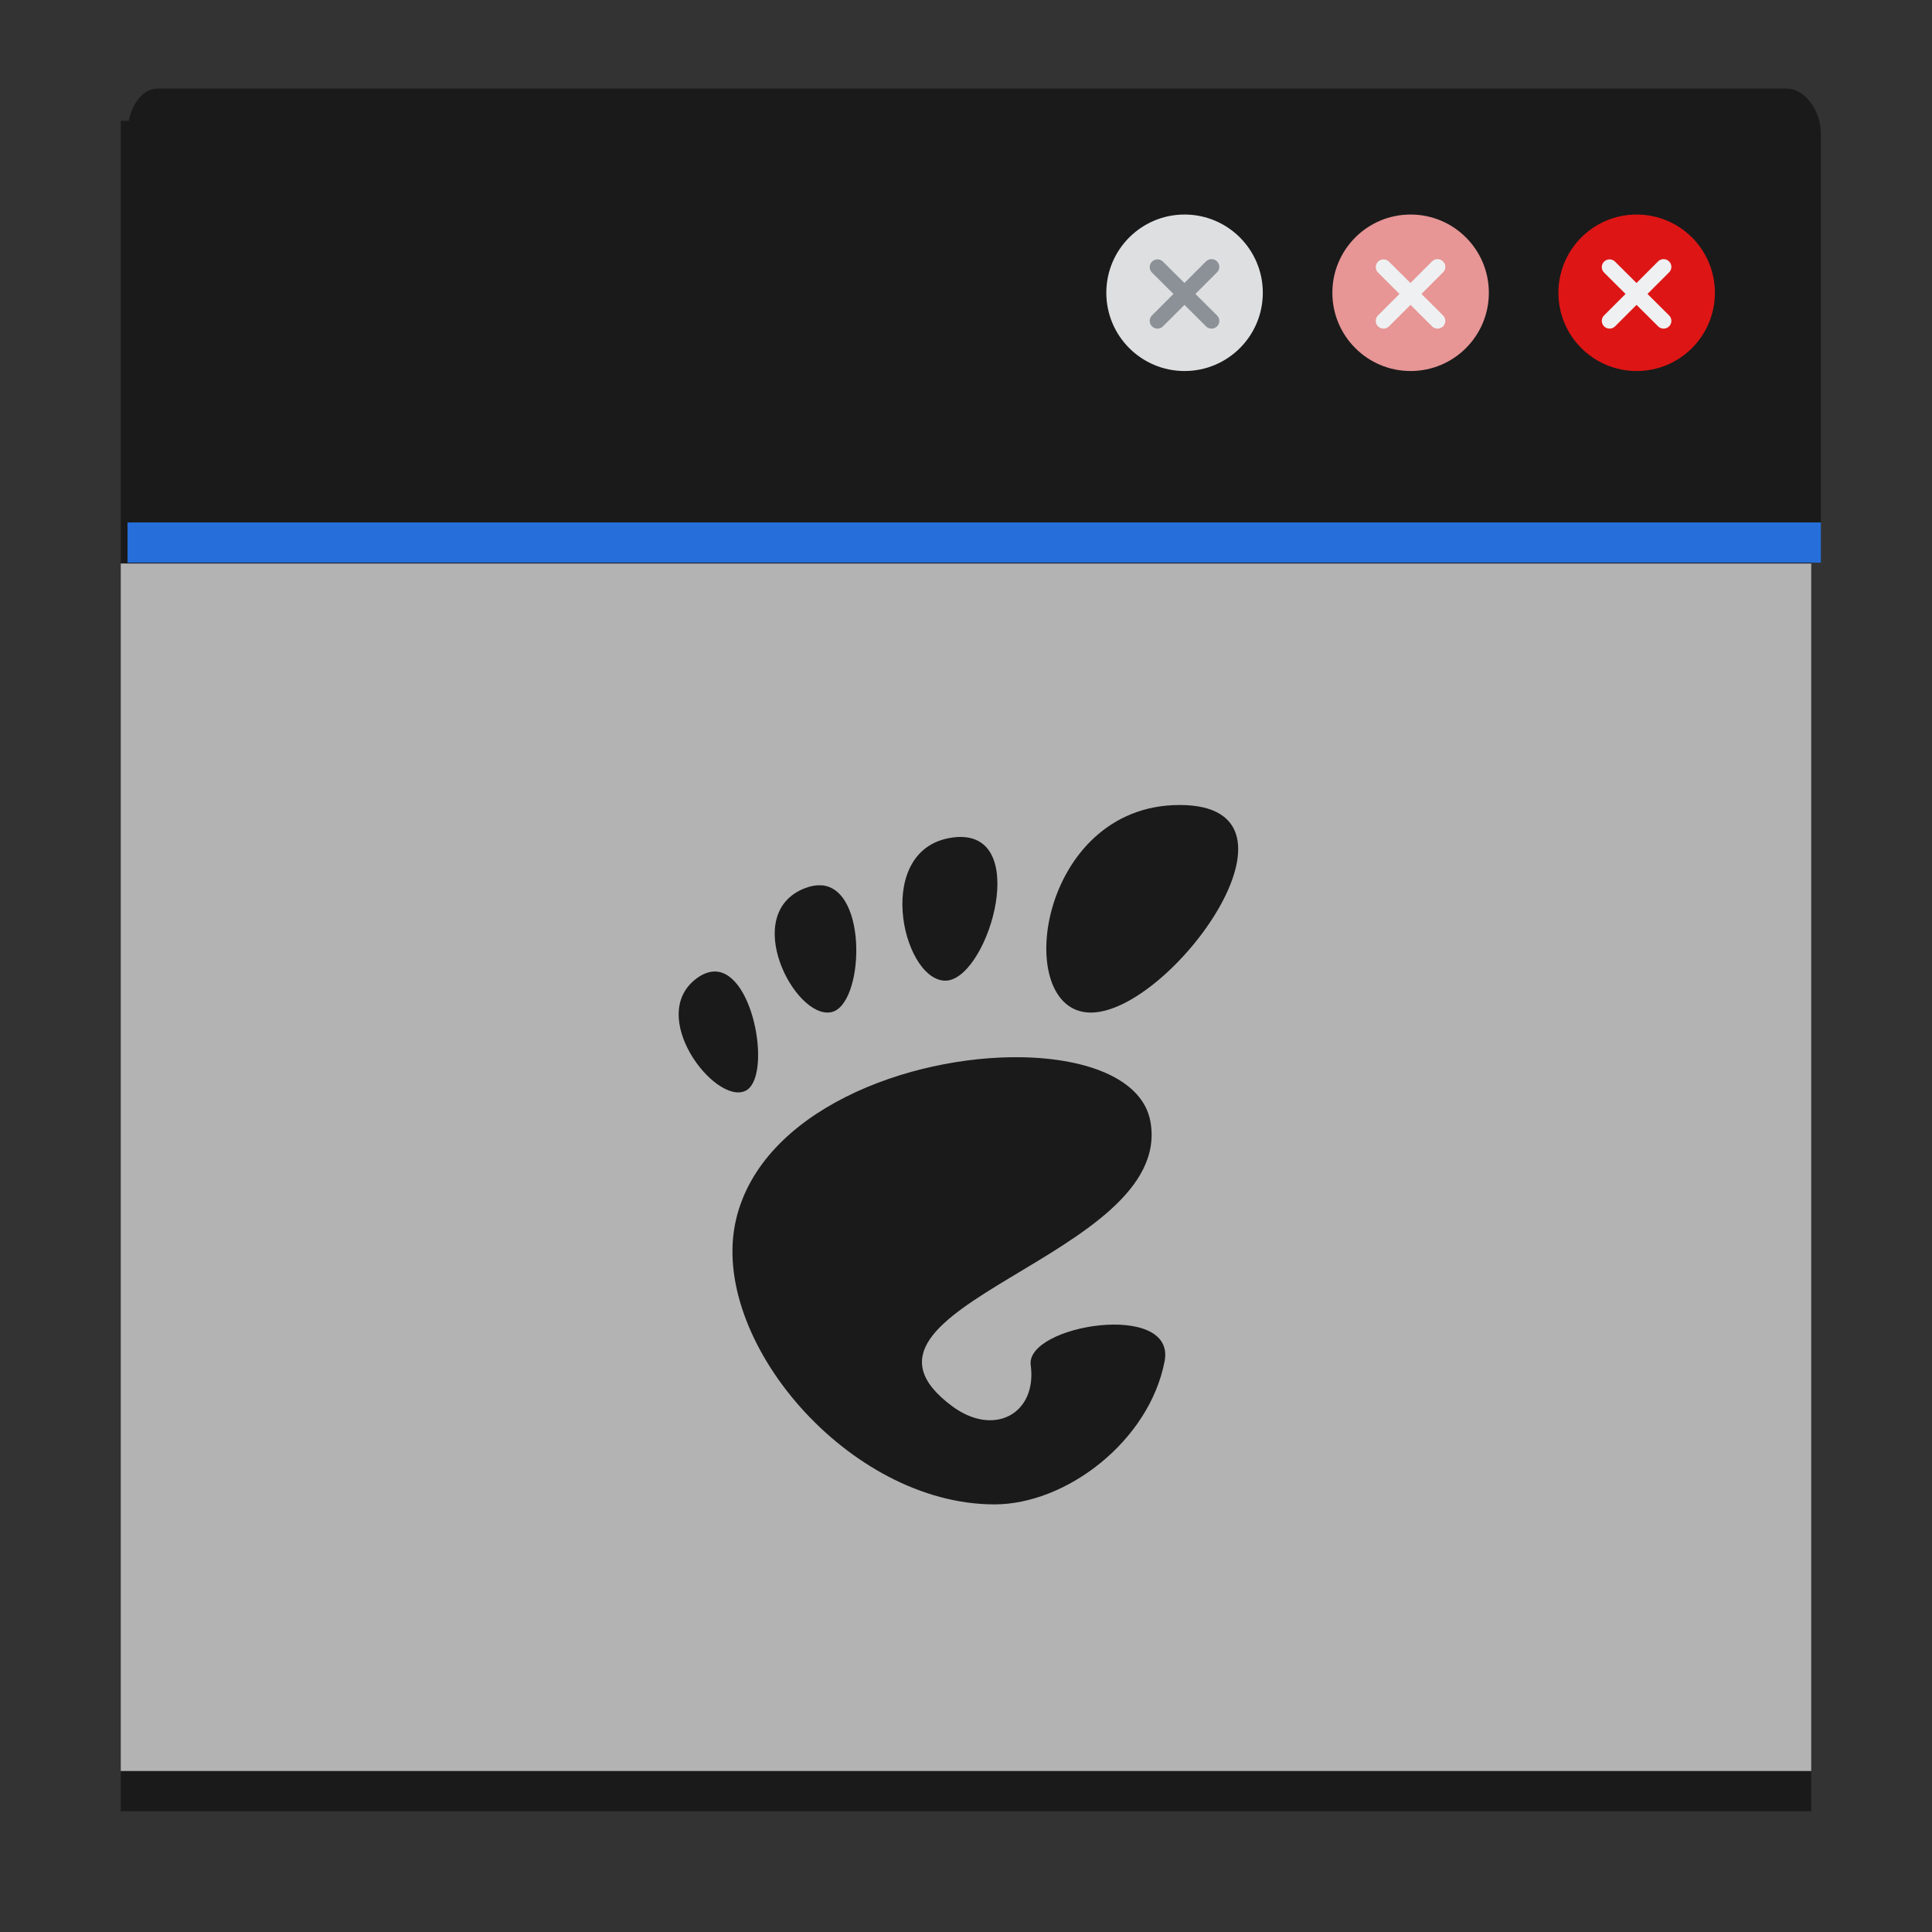 <?xml version="1.0" encoding="UTF-8" standalone="no"?>
<!-- Created with Inkscape (http://www.inkscape.org/) -->

<svg
   xmlns:dc="http://purl.org/dc/elements/1.1/"
   xmlns:cc="http://creativecommons.org/ns#"
   xmlns:rdf="http://www.w3.org/1999/02/22-rdf-syntax-ns#"
   xmlns:svg="http://www.w3.org/2000/svg"
   xmlns="http://www.w3.org/2000/svg"
   xmlns:xlink="http://www.w3.org/1999/xlink"
   xmlns:sodipodi="http://sodipodi.sourceforge.net/DTD/sodipodi-0.dtd"
   xmlns:inkscape="http://www.inkscape.org/namespaces/inkscape"
   width="48px"
   height="48px"
   id="svg3039"
   version="1.1"
   inkscape:version="0.48.5 r10040"
   sodipodi:docname="preferences-gtk-config.svg">
  <rect width="100%" height="100%" fill="#333333" stroke="none"/>
  <defs
     id="defs3041">
    <linearGradient
       id="linearGradient3922">
      <stop
         style="stop-color:#1f705f;stop-opacity:1;"
         offset="0"
         id="stop3924" />
      <stop
         style="stop-color:#36c4a8;stop-opacity:1;"
         offset="1"
         id="stop3926" />
    </linearGradient>
    <linearGradient
       id="linearGradient4104">
      <stop
         id="stop4106"
         offset="0"
         style="stop-color:#ffffff;stop-opacity:1;" />
      <stop
         id="stop4108"
         offset="1"
         style="stop-color:#000000;stop-opacity:1;" />
    </linearGradient>
    <linearGradient
       id="linearGradient3938">
      <stop
         style="stop-color:#ed3c3c;stop-opacity:1;"
         offset="0"
         id="stop3940" />
      <stop
         style="stop-color:#bf5f5f;stop-opacity:1;"
         offset="1"
         id="stop3942" />
    </linearGradient>
    <linearGradient
       id="linearGradient3824">
      <stop
         style="stop-color:#ebebeb;stop-opacity:1;"
         offset="0"
         id="stop3826" />
      <stop
         style="stop-color:#bebebe;stop-opacity:1;"
         offset="1"
         id="stop3830" />
    </linearGradient>
    <linearGradient
       id="linearGradient4279">
      <stop
         style="stop-color:#f9f9f9;stop-opacity:1;"
         offset="0"
         id="stop4281" />
      <stop
         id="stop4283"
         offset="0.362"
         style="stop-color:#c4c4c4;stop-opacity:1;" />
      <stop
         style="stop-color:#565656;stop-opacity:1;"
         offset="1"
         id="stop4285" />
    </linearGradient>
    <linearGradient
       id="linearGradient4239">
      <stop
         style="stop-color:#505050;stop-opacity:1;"
         offset="0"
         id="stop4241" />
      <stop
         style="stop-color:#ffffff;stop-opacity:0.154;"
         offset="1"
         id="stop4243" />
    </linearGradient>
    <linearGradient
       id="linearGradient4223">
      <stop
         id="stop4227"
         offset="0"
         style="stop-color:#e9e9e9;stop-opacity:0;" />
      <stop
         style="stop-color:#929292;stop-opacity:1"
         offset="1"
         id="stop4229" />
    </linearGradient>
    <linearGradient
       id="linearGradient4169">
      <stop
         id="stop4171"
         offset="0"
         style="stop-color:#f9f9f9;stop-opacity:1;" />
      <stop
         style="stop-color:#c4c4c4;stop-opacity:1;"
         offset="0.716"
         id="stop4175" />
      <stop
         id="stop4173"
         offset="1"
         style="stop-color:#565656;stop-opacity:1;" />
    </linearGradient>
    <linearGradient
       id="linearGradient4153">
      <stop
         style="stop-color:#ffffff;stop-opacity:1;"
         offset="0"
         id="stop4155" />
      <stop
         style="stop-color:#000000;stop-opacity:1;"
         offset="1"
         id="stop4157" />
    </linearGradient>
    <linearGradient
       id="linearGradient4145">
      <stop
         id="stop4147"
         offset="0"
         style="stop-color:#6b6b6b;stop-opacity:1;" />
      <stop
         id="stop4149"
         offset="1"
         style="stop-color:#464646;stop-opacity:1;" />
    </linearGradient>
    <linearGradient
       id="linearGradient4048">
      <stop
         id="stop4309"
         offset="0"
         style="stop-color:#131313;stop-opacity:1;" />
      <stop
         id="stop4054"
         offset="1"
         style="stop-color:#4c4c4c;stop-opacity:1;" />
    </linearGradient>
    <linearGradient
       id="linearGradient3886">
      <stop
         style="stop-color:#ffffff;stop-opacity:1;"
         offset="0"
         id="stop3888" />
      <stop
         style="stop-color:#c6c6c6;stop-opacity:1;"
         offset="1"
         id="stop3890" />
    </linearGradient>
    <linearGradient
       id="linearGradient3839">
      <stop
         style="stop-color:#85bcc3;stop-opacity:1;"
         offset="0"
         id="stop3841" />
      <stop
         style="stop-color:#0153fa;stop-opacity:1;"
         offset="1"
         id="stop3843" />
    </linearGradient>
    <linearGradient
       y2="17"
       x2="40"
       y1="31"
       x1="54"
       gradientTransform="matrix(0,-1,-1,0,71,73)"
       gradientUnits="userSpaceOnUse"
       id="linearGradient3029"
       xlink:href="#linearGradient4410"
       inkscape:collect="always" />
    <linearGradient
       inkscape:collect="always"
       id="linearGradient4410">
      <stop
         style="stop-color:#383e51;stop-opacity:1"
         offset="0"
         id="stop4412" />
      <stop
         style="stop-color:#655c6f;stop-opacity:0"
         offset="1"
         id="stop4414" />
    </linearGradient>
    <linearGradient
       y2="17"
       x2="40"
       y1="31"
       x1="54"
       gradientTransform="matrix(0,-1,1,0,4,78)"
       gradientUnits="userSpaceOnUse"
       id="linearGradient3028-7"
       xlink:href="#linearGradient4410-0"
       inkscape:collect="always" />
    <linearGradient
       inkscape:collect="always"
       id="linearGradient4410-0">
      <stop
         style="stop-color:#383e51;stop-opacity:1"
         offset="0"
         id="stop4412-9" />
      <stop
         style="stop-color:#655c6f;stop-opacity:0"
         offset="1"
         id="stop4414-1" />
    </linearGradient>
    <radialGradient
       inkscape:collect="always"
       xlink:href="#linearGradient3886-5"
       id="radialGradient3892-5"
       cx="24.062"
       cy="23.872"
       fx="24.062"
       fy="23.872"
       r="17.026"
       gradientTransform="matrix(1,0,0,0.999,0,0.024)"
       gradientUnits="userSpaceOnUse" />
    <linearGradient
       id="linearGradient3886-5">
      <stop
         style="stop-color:#f9f9f9;stop-opacity:1;"
         offset="0"
         id="stop3888-9" />
      <stop
         style="stop-color:#afafaf;stop-opacity:1;"
         offset="1"
         id="stop3890-3" />
    </linearGradient>
    <radialGradient
       inkscape:collect="always"
       xlink:href="#linearGradient4169-1"
       id="radialGradient4099-4"
       cx="26.5"
       cy="23.5"
       fx="26.5"
       fy="23.5"
       r="19.5"
       gradientTransform="matrix(0.947,0,0,0.799,1.395,4.725)"
       gradientUnits="userSpaceOnUse" />
    <linearGradient
       id="linearGradient4169-1">
      <stop
         id="stop4171-2"
         offset="0"
         style="stop-color:#f9f9f9;stop-opacity:1;" />
      <stop
         style="stop-color:#c4c4c4;stop-opacity:1;"
         offset="0.769"
         id="stop4175-4" />
      <stop
         id="stop4173-4"
         offset="1"
         style="stop-color:#565656;stop-opacity:1;" />
    </linearGradient>
    <linearGradient
       inkscape:collect="always"
       xlink:href="#linearGradient4239"
       id="linearGradient4245"
       x1="44"
       y1="28.007"
       x2="57.993"
       y2="13"
       gradientUnits="userSpaceOnUse" />
    <linearGradient
       inkscape:collect="always"
       xlink:href="#linearGradient4223"
       id="linearGradient4249"
       x1="24.643"
       y1="23.494"
       x2="39.496"
       y2="9.403"
       gradientUnits="userSpaceOnUse" />
    <radialGradient
       inkscape:collect="always"
       xlink:href="#linearGradient3886-5"
       id="radialGradient4295"
       cx="44.193"
       cy="25.761"
       fx="44.193"
       fy="25.761"
       r="21.007"
       gradientTransform="translate(0,-4.7400131e-6)"
       gradientUnits="userSpaceOnUse" />
    <linearGradient
       y2="19.774"
       x2="50.593"
       y1="29.239"
       x1="62.956"
       gradientTransform="matrix(0,-1.106,1.106,0,-5.327,93.731)"
       gradientUnits="userSpaceOnUse"
       id="linearGradient4436"
       xlink:href="#linearGradient4410-7"
       inkscape:collect="always" />
    <linearGradient
       inkscape:collect="always"
       id="linearGradient4410-7">
      <stop
         style="stop-color:#383e51;stop-opacity:1"
         offset="0"
         id="stop4412-7" />
      <stop
         style="stop-color:#655c6f;stop-opacity:0"
         offset="1"
         id="stop4414-3" />
    </linearGradient>
    <linearGradient
       id="linearGradient3839-3">
      <stop
         style="stop-color:#85bcc3;stop-opacity:1;"
         offset="0"
         id="stop3841-6" />
      <stop
         style="stop-color:#0153fa;stop-opacity:1;"
         offset="1"
         id="stop3843-8" />
    </linearGradient>
    <linearGradient
       y2="17"
       x2="40"
       y1="28.287"
       x1="51.287"
       gradientTransform="matrix(0,-1.106,1.106,0,-2.274,86.703)"
       gradientUnits="userSpaceOnUse"
       id="linearGradient3028"
       xlink:href="#linearGradient4410-4"
       inkscape:collect="always" />
    <linearGradient
       inkscape:collect="always"
       id="linearGradient4410-4">
      <stop
         style="stop-color:#383e51;stop-opacity:1"
         offset="0"
         id="stop4412-2" />
      <stop
         style="stop-color:#655c6f;stop-opacity:0"
         offset="1"
         id="stop4414-8" />
    </linearGradient>
    <linearGradient
       y2="13.815"
       x2="36.815"
       y1="22.86"
       x1="46.764"
       gradientTransform="matrix(0,-1.106,1.106,0,7.726,68.703)"
       gradientUnits="userSpaceOnUse"
       id="linearGradient3889"
       xlink:href="#linearGradient4410-7-0"
       inkscape:collect="always" />
    <linearGradient
       inkscape:collect="always"
       id="linearGradient4410-7-0">
      <stop
         style="stop-color:#383e51;stop-opacity:1"
         offset="0"
         id="stop4412-95" />
      <stop
         style="stop-color:#655c6f;stop-opacity:0"
         offset="1"
         id="stop4414-9" />
    </linearGradient>
    <linearGradient
       inkscape:collect="always"
       xlink:href="#linearGradient3839-8"
       id="linearGradient3872"
       x1="26"
       y1="11"
       x2="26"
       y2="34"
       gradientUnits="userSpaceOnUse" />
    <linearGradient
       id="linearGradient3839-8">
      <stop
         style="stop-color:#85bcc3;stop-opacity:1;"
         offset="0"
         id="stop3841-5" />
      <stop
         style="stop-color:#3b67c0;stop-opacity:1;"
         offset="1"
         id="stop3843-4" />
    </linearGradient>
    <linearGradient
       id="linearGradient3839-6">
      <stop
         style="stop-color:#72b4d6;stop-opacity:1;"
         offset="0"
         id="stop3841-56" />
      <stop
         style="stop-color:#345fab;stop-opacity:1;"
         offset="1"
         id="stop3843-85" />
    </linearGradient>
    <linearGradient
       inkscape:collect="always"
       xlink:href="#linearGradient3986"
       id="linearGradient3992"
       x1="18.625"
       y1="46.589"
       x2="20.812"
       y2="36.964"
       gradientUnits="userSpaceOnUse" />
    <linearGradient
       inkscape:collect="always"
       id="linearGradient3986">
      <stop
         style="stop-color:#ffffff;stop-opacity:1;"
         offset="0"
         id="stop3988" />
      <stop
         style="stop-color:#ffffff;stop-opacity:0;"
         offset="1"
         id="stop3990" />
    </linearGradient>
    <linearGradient
       inkscape:collect="always"
       xlink:href="#linearGradient3886"
       id="linearGradient3909"
       x1="22.209"
       y1="12.794"
       x2="22.708"
       y2="34.449"
       gradientUnits="userSpaceOnUse"
       gradientTransform="translate(-45.25,-1.875)" />
    <linearGradient
       inkscape:collect="always"
       xlink:href="#linearGradient4145"
       id="linearGradient3870"
       x1="0"
       y1="306.757"
       x2="628.254"
       y2="306.757"
       gradientUnits="userSpaceOnUse" />
    <linearGradient
       inkscape:collect="always"
       xlink:href="#linearGradient4410-4-4"
       id="linearGradient4196-6"
       gradientUnits="userSpaceOnUse"
       gradientTransform="matrix(0,-1.106,1.106,0,-3.462,87.297)"
       x1="51.287"
       y1="28.287"
       x2="40"
       y2="17" />
    <linearGradient
       inkscape:collect="always"
       id="linearGradient4410-4-4">
      <stop
         style="stop-color:#383e51;stop-opacity:1"
         offset="0"
         id="stop4412-2-7" />
      <stop
         style="stop-color:#655c6f;stop-opacity:0"
         offset="1"
         id="stop4414-8-3" />
    </linearGradient>
    <linearGradient
       inkscape:collect="always"
       xlink:href="#linearGradient4145"
       id="linearGradient3984"
       gradientUnits="userSpaceOnUse"
       x1="0"
       y1="306.757"
       x2="628.254"
       y2="306.757" />
    <linearGradient
       inkscape:collect="always"
       xlink:href="#linearGradient4145"
       id="linearGradient3987"
       gradientUnits="userSpaceOnUse"
       x1="0"
       y1="306.757"
       x2="628.254"
       y2="306.757" />
    <linearGradient
       inkscape:collect="always"
       xlink:href="#linearGradient4145"
       id="linearGradient3989"
       gradientUnits="userSpaceOnUse"
       x1="0"
       y1="306.757"
       x2="628.254"
       y2="306.757" />
    <linearGradient
       inkscape:collect="always"
       xlink:href="#linearGradient4410-4-4"
       id="linearGradient3991"
       gradientUnits="userSpaceOnUse"
       gradientTransform="matrix(0,-1.106,1.106,0,-36.74,85.951)"
       x1="61.259"
       y1="25.758"
       x2="41.439"
       y2="20.238" />
    <linearGradient
       inkscape:collect="always"
       xlink:href="#linearGradient4104"
       id="linearGradient3911"
       gradientUnits="userSpaceOnUse"
       gradientTransform="matrix(0.667,0,0,0.838,8,11.618)"
       x1="21"
       y1="38.642"
       x2="19.5"
       y2="5.229" />
    <linearGradient
       inkscape:collect="always"
       xlink:href="#linearGradient4104"
       id="linearGradient3913"
       gradientUnits="userSpaceOnUse"
       x1="17"
       y1="26.743"
       x2="18"
       y2="1.472"
       gradientTransform="matrix(1,0,0,0.95,0,8.602)" />
    <linearGradient
       inkscape:collect="always"
       xlink:href="#linearGradient4410-4-4"
       id="linearGradient3916"
       gradientUnits="userSpaceOnUse"
       gradientTransform="matrix(0,-1.05,1.106,0,9.383,71.587)"
       x1="51.034"
       y1="27.692"
       x2="41.51"
       y2="14.125" />
    <linearGradient
       inkscape:collect="always"
       xlink:href="#linearGradient4145"
       id="linearGradient3910"
       x1="21"
       y1="23"
       x2="20"
       y2="41"
       gradientUnits="userSpaceOnUse" />
    <linearGradient
       inkscape:collect="always"
       xlink:href="#linearGradient4279"
       id="linearGradient3874"
       x1="14"
       y1="17"
       x2="14"
       y2="40"
       gradientUnits="userSpaceOnUse" />
    <linearGradient
       inkscape:collect="always"
       xlink:href="#linearGradient3839-6"
       id="linearGradient3908"
       x1="18"
       y1="34.5"
       x2="25"
       y2="35"
       gradientUnits="userSpaceOnUse" />
    <linearGradient
       inkscape:collect="always"
       xlink:href="#linearGradient3922"
       id="linearGradient4001"
       gradientUnits="userSpaceOnUse"
       x1="15"
       y1="20"
       x2="22"
       y2="20"
       gradientTransform="translate(-1,-4)" />
    <linearGradient
       id="linearGradient7308">
      <stop
         id="stop7310"
         offset="0"
         style="stop-color:#000000;stop-opacity:0.349;" />
      <stop
         style="stop-color:#000000;stop-opacity:0.235;"
         offset="0.25"
         id="stop4097" />
      <stop
         style="stop-color:#000000;stop-opacity:0.125;"
         offset="0.5"
         id="stop7312" />
      <stop
         id="stop4099"
         offset="0.75"
         style="stop-color:#000000;stop-opacity:0.043;" />
      <stop
         id="stop7314"
         offset="1"
         style="stop-color:#000000;stop-opacity:0;" />
    </linearGradient>
    <linearGradient
       id="linearGradient3348">
      <stop
         id="stop3350"
         offset="0"
         style="stop-color:#000000;stop-opacity:0.349;" />
      <stop
         style="stop-color:#000000;stop-opacity:0.235;"
         offset="0.25"
         id="stop3352" />
      <stop
         style="stop-color:#000000;stop-opacity:0.125;"
         offset="0.5"
         id="stop3354" />
      <stop
         id="stop3356"
         offset="0.75"
         style="stop-color:#000000;stop-opacity:0.043;" />
      <stop
         id="stop3358"
         offset="1"
         style="stop-color:#000000;stop-opacity:0;" />
    </linearGradient>
    <linearGradient
       id="linearGradient3361">
      <stop
         id="stop3363"
         offset="0"
         style="stop-color:#000000;stop-opacity:0.349;" />
      <stop
         style="stop-color:#000000;stop-opacity:0.235;"
         offset="0.25"
         id="stop3365" />
      <stop
         style="stop-color:#000000;stop-opacity:0.125;"
         offset="0.5"
         id="stop3367" />
      <stop
         id="stop3369"
         offset="0.75"
         style="stop-color:#000000;stop-opacity:0.043;" />
      <stop
         id="stop3371"
         offset="1"
         style="stop-color:#000000;stop-opacity:0;" />
    </linearGradient>
    <linearGradient
       id="linearGradient3374">
      <stop
         id="stop3376"
         offset="0"
         style="stop-color:#000000;stop-opacity:0.349;" />
      <stop
         style="stop-color:#000000;stop-opacity:0.235;"
         offset="0.25"
         id="stop3378" />
      <stop
         style="stop-color:#000000;stop-opacity:0.125;"
         offset="0.5"
         id="stop3380" />
      <stop
         id="stop3382"
         offset="0.75"
         style="stop-color:#000000;stop-opacity:0.043;" />
      <stop
         id="stop3384"
         offset="1"
         style="stop-color:#000000;stop-opacity:0;" />
    </linearGradient>
    <linearGradient
       id="linearGradient3387">
      <stop
         id="stop3389"
         offset="0"
         style="stop-color:#000000;stop-opacity:0.349;" />
      <stop
         style="stop-color:#000000;stop-opacity:0.235;"
         offset="0.25"
         id="stop3391" />
      <stop
         style="stop-color:#000000;stop-opacity:0.125;"
         offset="0.5"
         id="stop3393" />
      <stop
         id="stop3395"
         offset="0.75"
         style="stop-color:#000000;stop-opacity:0.043;" />
      <stop
         id="stop3397"
         offset="1"
         style="stop-color:#000000;stop-opacity:0;" />
    </linearGradient>
    <linearGradient
       id="linearGradient3400">
      <stop
         id="stop3402"
         offset="0"
         style="stop-color:#000000;stop-opacity:0.349;" />
      <stop
         style="stop-color:#000000;stop-opacity:0.235;"
         offset="0.25"
         id="stop3404" />
      <stop
         style="stop-color:#000000;stop-opacity:0.125;"
         offset="0.5"
         id="stop3406" />
      <stop
         id="stop3408"
         offset="0.75"
         style="stop-color:#000000;stop-opacity:0.043;" />
      <stop
         id="stop3410"
         offset="1"
         style="stop-color:#000000;stop-opacity:0;" />
    </linearGradient>
    <radialGradient
       r="17.995"
       gradientTransform="matrix(0.587,-3.9747237e-7,0,0.257,387.297,527.708)"
       cx="25.641"
       cy="3.684"
       gradientUnits="userSpaceOnUse"
       xlink:href="#linearGradient3052"
       id="radialGradient3082" />
    <linearGradient
       id="linearGradient3052">
      <stop
         offset="0"
         style="stop-color:#555753"
         id="stop3054" />
      <stop
         offset="1"
         style="stop-color:#2e3436"
         id="stop3056" />
    </linearGradient>
  </defs>
  <sodipodi:namedview
     id="base"
     pagecolor="#ffffff"
     bordercolor="#666666"
     borderopacity="1.0"
     inkscape:pageopacity="0.0"
     inkscape:pageshadow="2"
     inkscape:zoom="11.313709"
     inkscape:cx="21.036344"
     inkscape:cy="10.114045"
     inkscape:current-layer="layer1"
     showgrid="true"
     inkscape:grid-bbox="true"
     inkscape:document-units="px"
     showguides="false"
     inkscape:guide-bbox="true"
     inkscape:window-width="1366"
     inkscape:window-height="698"
     inkscape:window-x="-4"
     inkscape:window-y="-5"
     inkscape:window-maximized="1"
     inkscape:snap-global="true">
    <inkscape:grid
       type="xygrid"
       id="grid3047"
       empspacing="5"
       visible="true"
       enabled="true"
       snapvisiblegridlinesonly="true" />
    <sodipodi:guide
       orientation="1,0"
       position="3,4"
       id="guide3051" />
    <sodipodi:guide
       orientation="1,0"
       position="45,4"
       id="guide3053" />
    <sodipodi:guide
       orientation="0,1"
       position="-2,45"
       id="guide3055" />
    <sodipodi:guide
       orientation="0,1"
       position="2,3"
       id="guide3057" />
    <sodipodi:guide
       orientation="1,0"
       position="24,31"
       id="guide3059" />
    <sodipodi:guide
       orientation="0,1"
       position="10,24"
       id="guide3061" />
    <sodipodi:guide
       orientation="1,0"
       position="24,0"
       id="guide4090" />
  </sodipodi:namedview>
  <g
     id="layer1"
     inkscape:label="Layer 1"
     inkscape:groupmode="layer">
    <g
       id="g4214"
       transform="translate(-92.993,0)"
       style="fill:url(#linearGradient4245);fill-opacity:1" />
    <rect
       style="fill:#1a1a1a;fill-opacity:1;stroke:none"
       id="rect3100"
       width="42"
       height="42"
       x="3"
       y="3"
       ry="0"
       rx="0" />
    <rect
       rx="0"
       ry="0"
       y="14"
       x="3"
       height="30"
       width="42"
       id="rect3881"
       style="fill:#b3b3b3;fill-opacity:1;stroke:none" />
    <g
       id="g3884"
       transform="translate(-1,-4)" />
    <g
       id="g3888"
       transform="translate(2,-4)" />
    <g
       id="g3892"
       transform="translate(5,-6)"
       style="fill:url(#linearGradient3908);fill-opacity:1" />
    <g
       id="decoration-top"
       transform="matrix(0.23,0,0,0.378,-96.039,-94.677)"
       inkscape:label="#g4576">
      <path
         style="fill:#1a1a1a;fill-opacity:1;stroke:none"
         d="M 3.75,2.219 C 3.34,2.219 3,2.713 3,3.344 L 3,9 3,11.656 3,12.812 4,13 l 1,0 3,0 1,0 31,0 1,0 1.938,0 1.219,0 0.844,10e-7 0,-1.344 0,-2.656 0,-5.656 c 0,-0.631 -0.434,-1.125 -0.844,-1.125 l -0.25,0 -0.219,0 -2.688,0 -1,0 -32,0 -3.781,0 -0.219,0 z"
         transform="matrix(4.355,0,0,2.645,418.27,250.421)"
         id="rect4580"
         inkscape:connector-curvature="0"
         sodipodi:nodetypes="ssccccccccccccccsscccccccs" />
      <rect
         y="-614.254"
         x="-287.451"
         height="182.919"
         width="2.645"
         id="rect4582-9-6-0"
         style="fill:#266eda;fill-opacity:1;stroke:none"
         transform="matrix(0,-1,-1,0,0,0)" />
    </g>
    <g
       id="decoration-topleft"
       transform="matrix(0.247,0,0,0.378,-106.231,-95.433)"
       inkscape:label="#g4584" />
    <g
       id="decoration-topright"
       transform="matrix(0.247,0,0,0.378,-106.231,-94.677)"
       inkscape:label="#g4596">
      <g
         transform="matrix(1,0,0,-0.47,354.469,377.815)"
         id="g4598" />
    </g>
    <g
       id="g4098"
       transform="matrix(0.216,0,0,0.216,27.651,4.479)">
      <g
         id="inactive-center"
         transform="matrix(1.3,0,0,1.3,14.653,23.376)"
         inkscape:label="#g3087">
        <rect
           y="-17.982"
           x="-15.118"
           height="20"
           width="20"
           id="rect3064"
           style="opacity:0.001;fill:#3daee9;fill-opacity:1;stroke:none" />
        <g
           inkscape:transform-center-y="-0.049514946"
           inkscape:transform-center-x="-5.671095"
           id="g3066"
           transform="translate(-1807.952,-341.874)">
          <g
             id="g3068"
             transform="matrix(0.603,0,0,0.6,2031.571,161.384)"
             style="stroke:#eff0ff;stroke-width:3.326;stroke-miterlimit:4;stroke-opacity:1;stroke-dasharray:none" />
        </g>
        <path
           sodipodi:type="arc"
           style="opacity:0.921;fill:#eff0f1;fill-opacity:1;stroke:none"
           id="path3070"
           sodipodi:cx="13"
           sodipodi:cy="7"
           sodipodi:rx="9.2928934"
           sodipodi:ry="9.2928934"
           d="m 22.293,7 c 0,5.132 -4.161,9.293 -9.293,9.293 -5.132,0 -9.293,-4.161 -9.293,-9.293 0,-5.132 4.161,-9.293 9.293,-9.293 5.132,0 9.293,4.161 9.293,9.293 z"
           transform="matrix(0.745,0,0,0.745,-14.62,-13.243)" />
        <g
           id="g3072"
           transform="matrix(0.412,0,0,0.41,151.429,-125.774)"
           style="stroke:#8b9197;stroke-width:3.334;stroke-miterlimit:4;stroke-opacity:1;stroke-dasharray:none">
          <path
             inkscape:connector-curvature="0"
             id="path3074"
             d="m -385.342,281.647 11.606,11.606"
             style="fill:none;stroke:#8b9197;stroke-width:3.334;stroke-linecap:round;stroke-linejoin:miter;stroke-miterlimit:4;stroke-opacity:1;stroke-dasharray:none" />
          <path
             style="fill:none;stroke:#8b9197;stroke-width:3.34;stroke-linecap:round;stroke-linejoin:miter;stroke-miterlimit:4;stroke-opacity:1;stroke-dasharray:none"
             d="m -373.74,281.595 -11.6,11.654"
             id="path3076"
             inkscape:connector-curvature="0" />
        </g>
      </g>
      <g
         id="pressed-inactive-center"
         transform="matrix(1.3,0,0,1.3,66.653,23.376)"
         inkscape:label="#g3087">
        <rect
           y="-17.982"
           x="-15.118"
           height="20"
           width="20"
           id="rect3096"
           style="opacity:0.001;fill:#3daee9;fill-opacity:1;stroke:none" />
        <g
           inkscape:transform-center-y="-0.049514946"
           inkscape:transform-center-x="-5.671095"
           id="g3098"
           transform="translate(-1807.952,-341.874)">
          <g
             id="g3100"
             transform="matrix(0.603,0,0,0.6,2031.571,161.384)"
             style="stroke:#eff0ff;stroke-width:3.326;stroke-miterlimit:4;stroke-opacity:1;stroke-dasharray:none" />
        </g>
        <path
           sodipodi:type="arc"
           style="opacity:0.921;fill:#ed1515;fill-opacity:1;stroke:none"
           id="path3102"
           sodipodi:cx="13"
           sodipodi:cy="7"
           sodipodi:rx="9.2928934"
           sodipodi:ry="9.2928934"
           d="m 22.293,7 c 0,5.132 -4.161,9.293 -9.293,9.293 -5.132,0 -9.293,-4.161 -9.293,-9.293 0,-5.132 4.161,-9.293 9.293,-9.293 5.132,0 9.293,4.161 9.293,9.293 z"
           transform="matrix(0.745,0,0,0.745,-14.62,-13.243)" />
        <g
           id="g3104"
           transform="matrix(0.412,0,0,0.41,151.429,-125.774)"
           style="stroke:#eff0f1;stroke-width:3.334;stroke-miterlimit:4;stroke-opacity:1;stroke-dasharray:none">
          <path
             inkscape:connector-curvature="0"
             id="path3106"
             d="m -385.342,281.647 11.606,11.606"
             style="fill:none;stroke:#eff0f1;stroke-width:3.334;stroke-linecap:round;stroke-linejoin:miter;stroke-miterlimit:4;stroke-opacity:1;stroke-dasharray:none" />
          <path
             style="fill:none;stroke:#eff0f1;stroke-width:3.34;stroke-linecap:round;stroke-linejoin:miter;stroke-miterlimit:4;stroke-opacity:1;stroke-dasharray:none"
             d="m -373.74,281.595 -11.6,11.654"
             id="path3108"
             inkscape:connector-curvature="0" />
        </g>
      </g>
      <g
         inkscape:label="#g3087"
         transform="matrix(1.3,0,0,1.3,40.653,23.376)"
         id="hover-inactive-center">
        <rect
           style="opacity:0.001;fill:#3daee9;fill-opacity:1;stroke:none"
           id="rect3873"
           width="20"
           height="20"
           x="-15.118"
           y="-17.982" />
        <g
           transform="translate(-1807.952,-341.874)"
           id="g3875"
           inkscape:transform-center-x="-5.671095"
           inkscape:transform-center-y="-0.049514946">
          <g
             style="stroke:#eff0ff;stroke-width:3.326;stroke-miterlimit:4;stroke-opacity:1;stroke-dasharray:none"
             transform="matrix(0.603,0,0,0.6,2031.571,161.384)"
             id="g3877" />
        </g>
        <path
           transform="matrix(0.745,0,0,0.745,-14.62,-13.243)"
           d="m 22.293,7 c 0,5.132 -4.161,9.293 -9.293,9.293 -5.132,0 -9.293,-4.161 -9.293,-9.293 0,-5.132 4.161,-9.293 9.293,-9.293 5.132,0 9.293,4.161 9.293,9.293 z"
           sodipodi:ry="9.2928934"
           sodipodi:rx="9.2928934"
           sodipodi:cy="7"
           sodipodi:cx="13"
           id="path3879"
           style="opacity:0.921;fill:#f89f9f;fill-opacity:1;stroke:none"
           sodipodi:type="arc" />
        <g
           style="stroke:#eff0f1;stroke-width:3.334;stroke-miterlimit:4;stroke-opacity:1;stroke-dasharray:none"
           transform="matrix(0.412,0,0,0.41,151.429,-125.774)"
           id="g3881">
          <path
             style="fill:none;stroke:#eff0f1;stroke-width:3.334;stroke-linecap:round;stroke-linejoin:miter;stroke-miterlimit:4;stroke-opacity:1;stroke-dasharray:none"
             d="m -385.342,281.647 11.606,11.606"
             id="path3883"
             inkscape:connector-curvature="0" />
          <path
             inkscape:connector-curvature="0"
             id="path3885"
             d="m -373.74,281.595 -11.6,11.654"
             style="fill:none;stroke:#eff0f1;stroke-width:3.34;stroke-linecap:round;stroke-linejoin:miter;stroke-miterlimit:4;stroke-opacity:1;stroke-dasharray:none" />
        </g>
      </g>
    </g>
    <path
       style="fill:#1a1a1a;stroke:none"
       d="m 29.307,20 c -3.53,0 -4.192,5.157 -2.206,5.157 C 29.086,25.157 32.837,20 29.307,20 z m -5.437,0.793 c -0.056,-1.88e-4 -0.116,0.004 -0.179,0.012 -2,0.243 -1.296,3.498 -0.231,3.559 1.031,0.059 2.159,-3.564 0.409,-3.57 z m -3.469,1.202 c -0.122,-0.007 -0.258,0.015 -0.409,0.074 -1.608,0.635 -0.244,3.255 0.656,3.079 0.817,-0.16 0.934,-3.08 -0.247,-3.154 z m -2.624,2.142 c -0.14,-0.004 -0.291,0.043 -0.452,0.158 -1.287,0.924 0.433,3.155 1.19,2.809 0.662,-0.303 0.24,-2.933 -0.739,-2.967 z m 7.601,2.13 c -2.789,-0.046 -6.467,1.315 -7.095,4.048 -0.679,2.958 2.797,7.061 6.424,7.061 1.784,0 3.842,-1.568 4.227,-3.553 0.294,-1.514 -3.46,-0.907 -3.326,0.094 0.162,1.201 -0.906,1.795 -1.951,1.02 -3.327,-2.464 5.51,-3.694 4.927,-7.061 -0.181,-1.048 -1.534,-1.582 -3.207,-1.609 z"
       id="path4490"
       inkscape:connector-curvature="0" />
  </g>
</svg>
